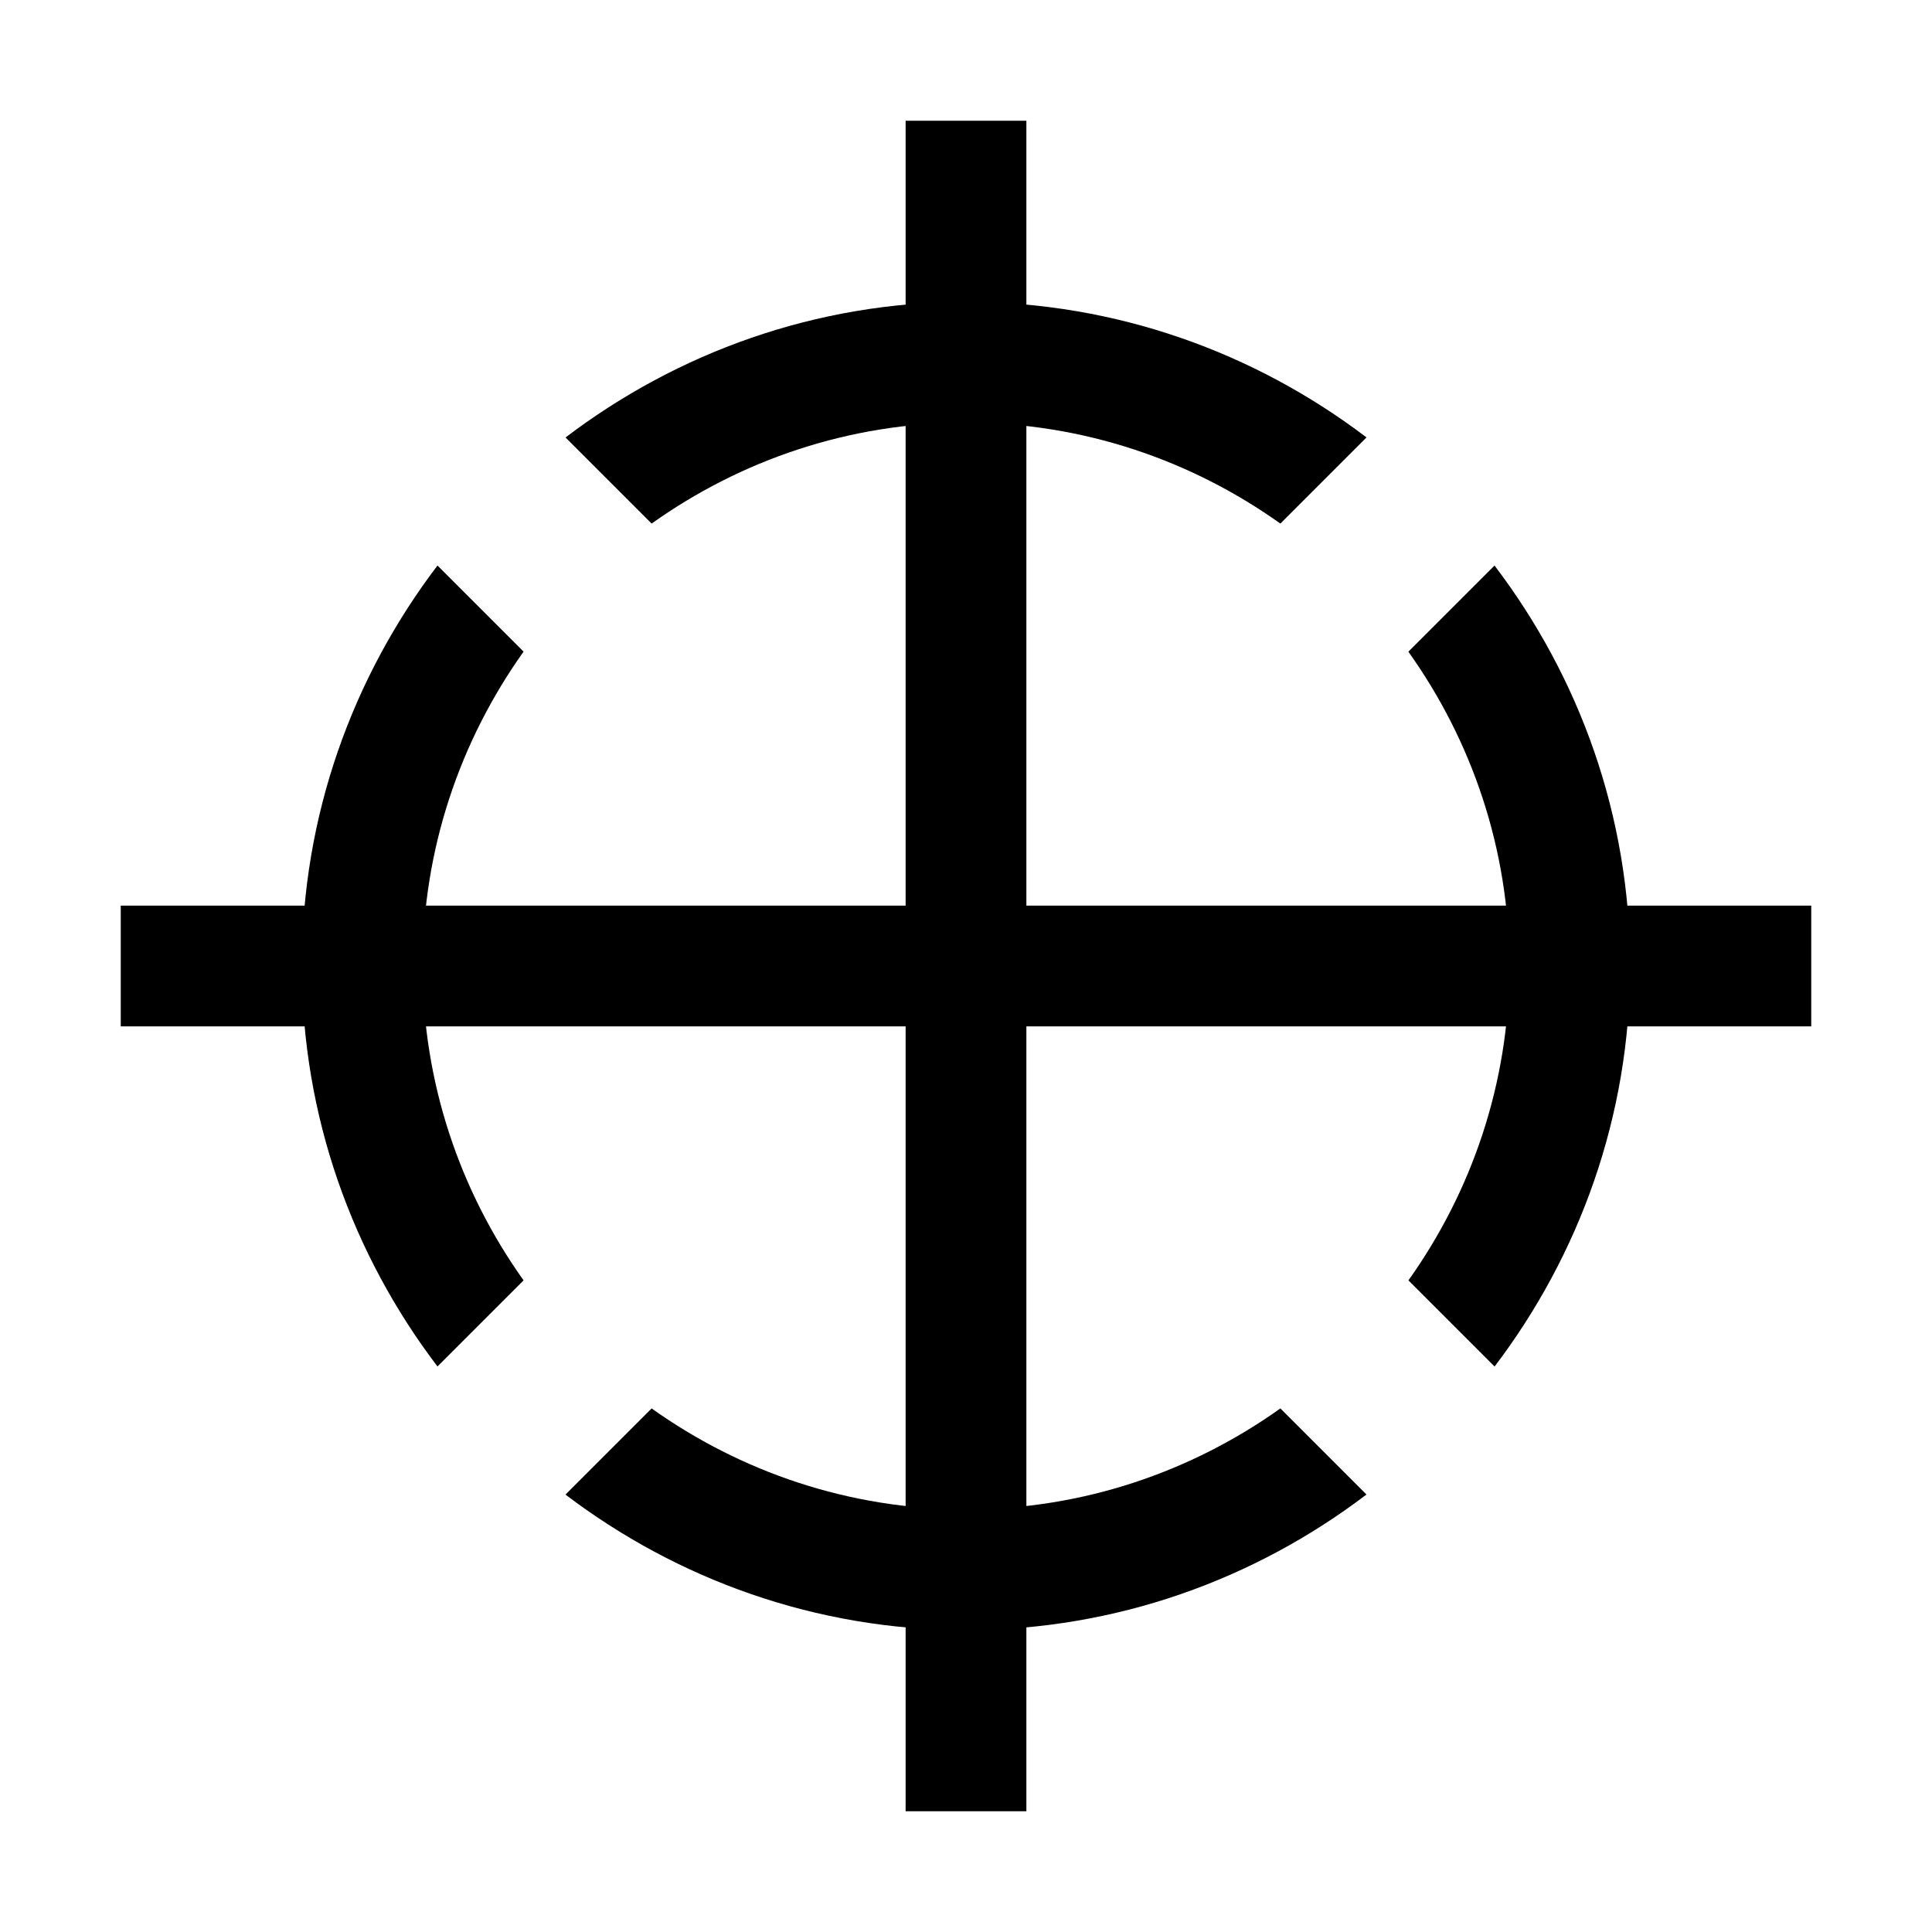 <?xml version="1.0" encoding="iso-8859-1"?>
<!-- Generator: Adobe Illustrator 18.1.1, SVG Export Plug-In . SVG Version: 6.00 Build 0)  -->
<svg version="1.1" id="Layer_1" xmlns="http://www.w3.org/2000/svg" xmlns:xlink="http://www.w3.org/1999/xlink" x="0px" y="0px"
	 viewBox="0 0 32 32" style="enable-background:new 0 0 32 32;" xml:space="preserve">
<g>
	<path d="M10.793,8.672C12.265,7.624,14.059,7,16,7s3.735,0.624,5.207,1.672l1.427-1.427C20.787,5.843,18.493,5,16,5
		s-4.787,0.843-6.633,2.246L10.793,8.672z"/>
	<path d="M24.754,9.367l-1.427,1.427C24.376,12.265,25,14.059,25,16s-0.624,3.735-1.672,5.207l1.427,1.427
		C26.157,20.787,27,18.493,27,16S26.157,11.213,24.754,9.367z"/>
	<path d="M8.672,21.207C7.624,19.735,7,17.941,7,16s0.624-3.735,1.672-5.207L7.246,9.367C5.843,11.213,5,13.507,5,16
		s0.843,4.787,2.246,6.633L8.672,21.207z"/>
	<path d="M21.207,23.328C19.735,24.376,17.941,25,16,25s-3.735-0.624-5.207-1.672l-1.427,1.427C11.213,26.157,13.507,27,16,27
		s4.787-0.843,6.633-2.246L21.207,23.328z"/>
</g>
<line style="fill:none;stroke:#000000;stroke-width:2;stroke-miterlimit:10;" x1="16" y1="30" x2="16" y2="2"/>
<line style="fill:none;stroke:#000000;stroke-width:2;stroke-miterlimit:10;" x1="2" y1="16" x2="30" y2="16"/>
</svg>
